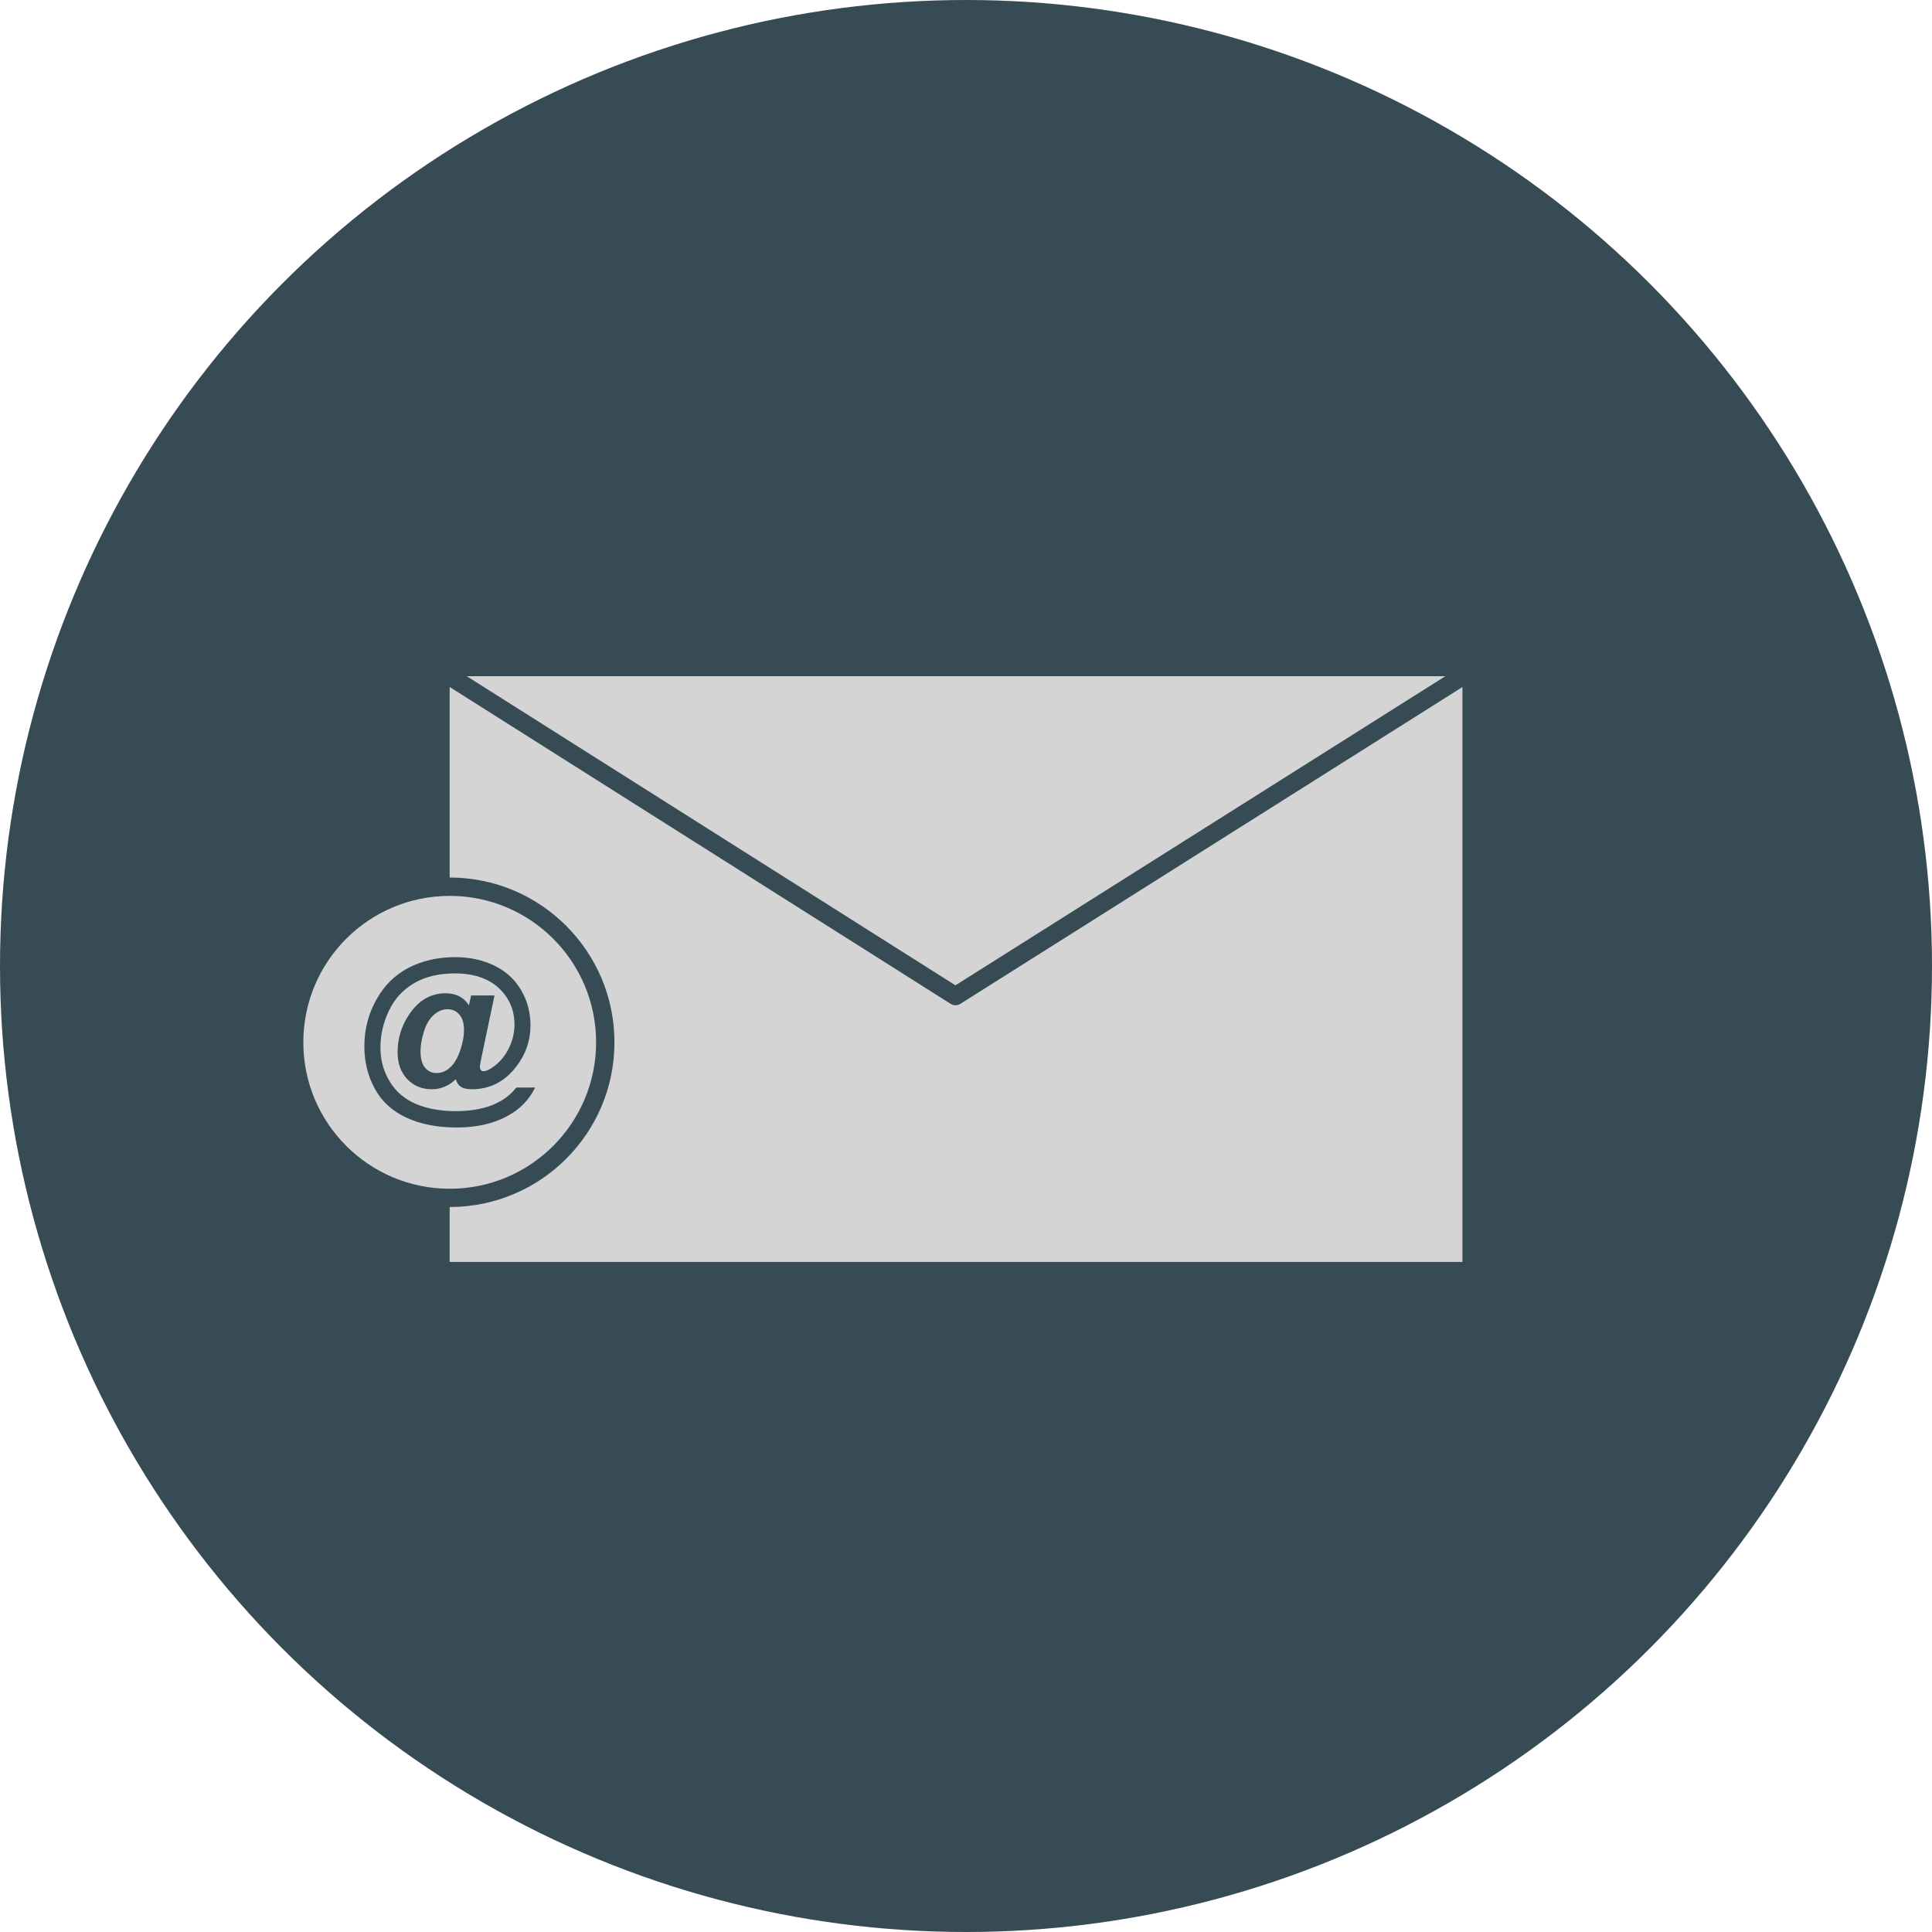 <svg xmlns="http://www.w3.org/2000/svg" width="24" height="24" viewBox="0 0 24 24" fill="none">
    <circle cx="12" cy="12" r="12" fill="#374B55"/>
    <path fill-rule="evenodd" clip-rule="evenodd" d="M5.798 8.4H17.955L11.869 12.24L5.798 8.4ZM18.167 8.535V15.676H5.586V14.994C6.716 14.994 7.633 14.078 7.633 12.948C7.633 11.818 6.716 10.901 5.586 10.901V8.534L11.809 12.47L11.809 12.47C11.85 12.496 11.901 12.492 11.938 12.465L18.168 8.534L18.167 8.535Z" fill="#D4D4D4"/>
    <path fill-rule="evenodd" clip-rule="evenodd" d="M5.587 11.129C6.591 11.129 7.405 11.943 7.405 12.948C7.405 13.953 6.591 14.767 5.587 14.767C4.582 14.767 3.768 13.953 3.768 12.948C3.768 11.943 4.582 11.129 5.587 11.129ZM6.413 13.51H6.648C6.574 13.66 6.462 13.776 6.31 13.86C6.136 13.957 5.924 14.006 5.674 14.006C5.432 14.006 5.223 13.965 5.047 13.883C4.871 13.801 4.74 13.681 4.654 13.521C4.568 13.361 4.526 13.188 4.526 13C4.526 12.794 4.574 12.602 4.672 12.424C4.769 12.246 4.903 12.113 5.072 12.024C5.242 11.935 5.435 11.89 5.653 11.89C5.838 11.89 6.002 11.926 6.146 11.998C6.29 12.069 6.4 12.172 6.476 12.304C6.552 12.436 6.59 12.581 6.59 12.738C6.59 12.925 6.532 13.094 6.417 13.245C6.272 13.436 6.087 13.531 5.861 13.531C5.8 13.531 5.754 13.521 5.724 13.499C5.693 13.478 5.672 13.447 5.662 13.406C5.576 13.49 5.476 13.531 5.363 13.531C5.241 13.531 5.14 13.489 5.06 13.406C4.979 13.322 4.939 13.21 4.939 13.07C4.939 12.898 4.988 12.741 5.085 12.599C5.202 12.425 5.352 12.339 5.536 12.339C5.666 12.339 5.763 12.389 5.825 12.489L5.852 12.366H6.143L5.977 13.155C5.967 13.205 5.961 13.237 5.961 13.252C5.961 13.27 5.966 13.284 5.974 13.293C5.982 13.302 5.993 13.307 6.004 13.307C6.04 13.307 6.085 13.286 6.141 13.243C6.216 13.187 6.276 13.113 6.322 13.019C6.368 12.925 6.391 12.828 6.391 12.727C6.391 12.547 6.326 12.396 6.196 12.274C6.065 12.153 5.883 12.092 5.649 12.092C5.45 12.092 5.282 12.133 5.143 12.214C5.005 12.295 4.901 12.409 4.831 12.556C4.761 12.703 4.726 12.856 4.726 13.015C4.726 13.17 4.765 13.311 4.843 13.438C4.921 13.565 5.031 13.657 5.172 13.716C5.313 13.774 5.475 13.803 5.657 13.803C5.832 13.803 5.983 13.779 6.109 13.73C6.235 13.681 6.337 13.608 6.414 13.51L6.413 13.51ZM5.224 13.058C5.224 13.151 5.243 13.22 5.281 13.264C5.319 13.308 5.365 13.33 5.421 13.33C5.463 13.33 5.502 13.32 5.539 13.299C5.566 13.285 5.594 13.261 5.621 13.23C5.66 13.185 5.694 13.12 5.722 13.034C5.75 12.948 5.764 12.868 5.764 12.794C5.764 12.711 5.745 12.648 5.707 12.604C5.668 12.559 5.619 12.537 5.561 12.537C5.498 12.537 5.439 12.561 5.386 12.61C5.332 12.659 5.292 12.728 5.265 12.819C5.237 12.909 5.224 12.989 5.224 13.058Z" fill="#D4D4D4"/>
</svg>
